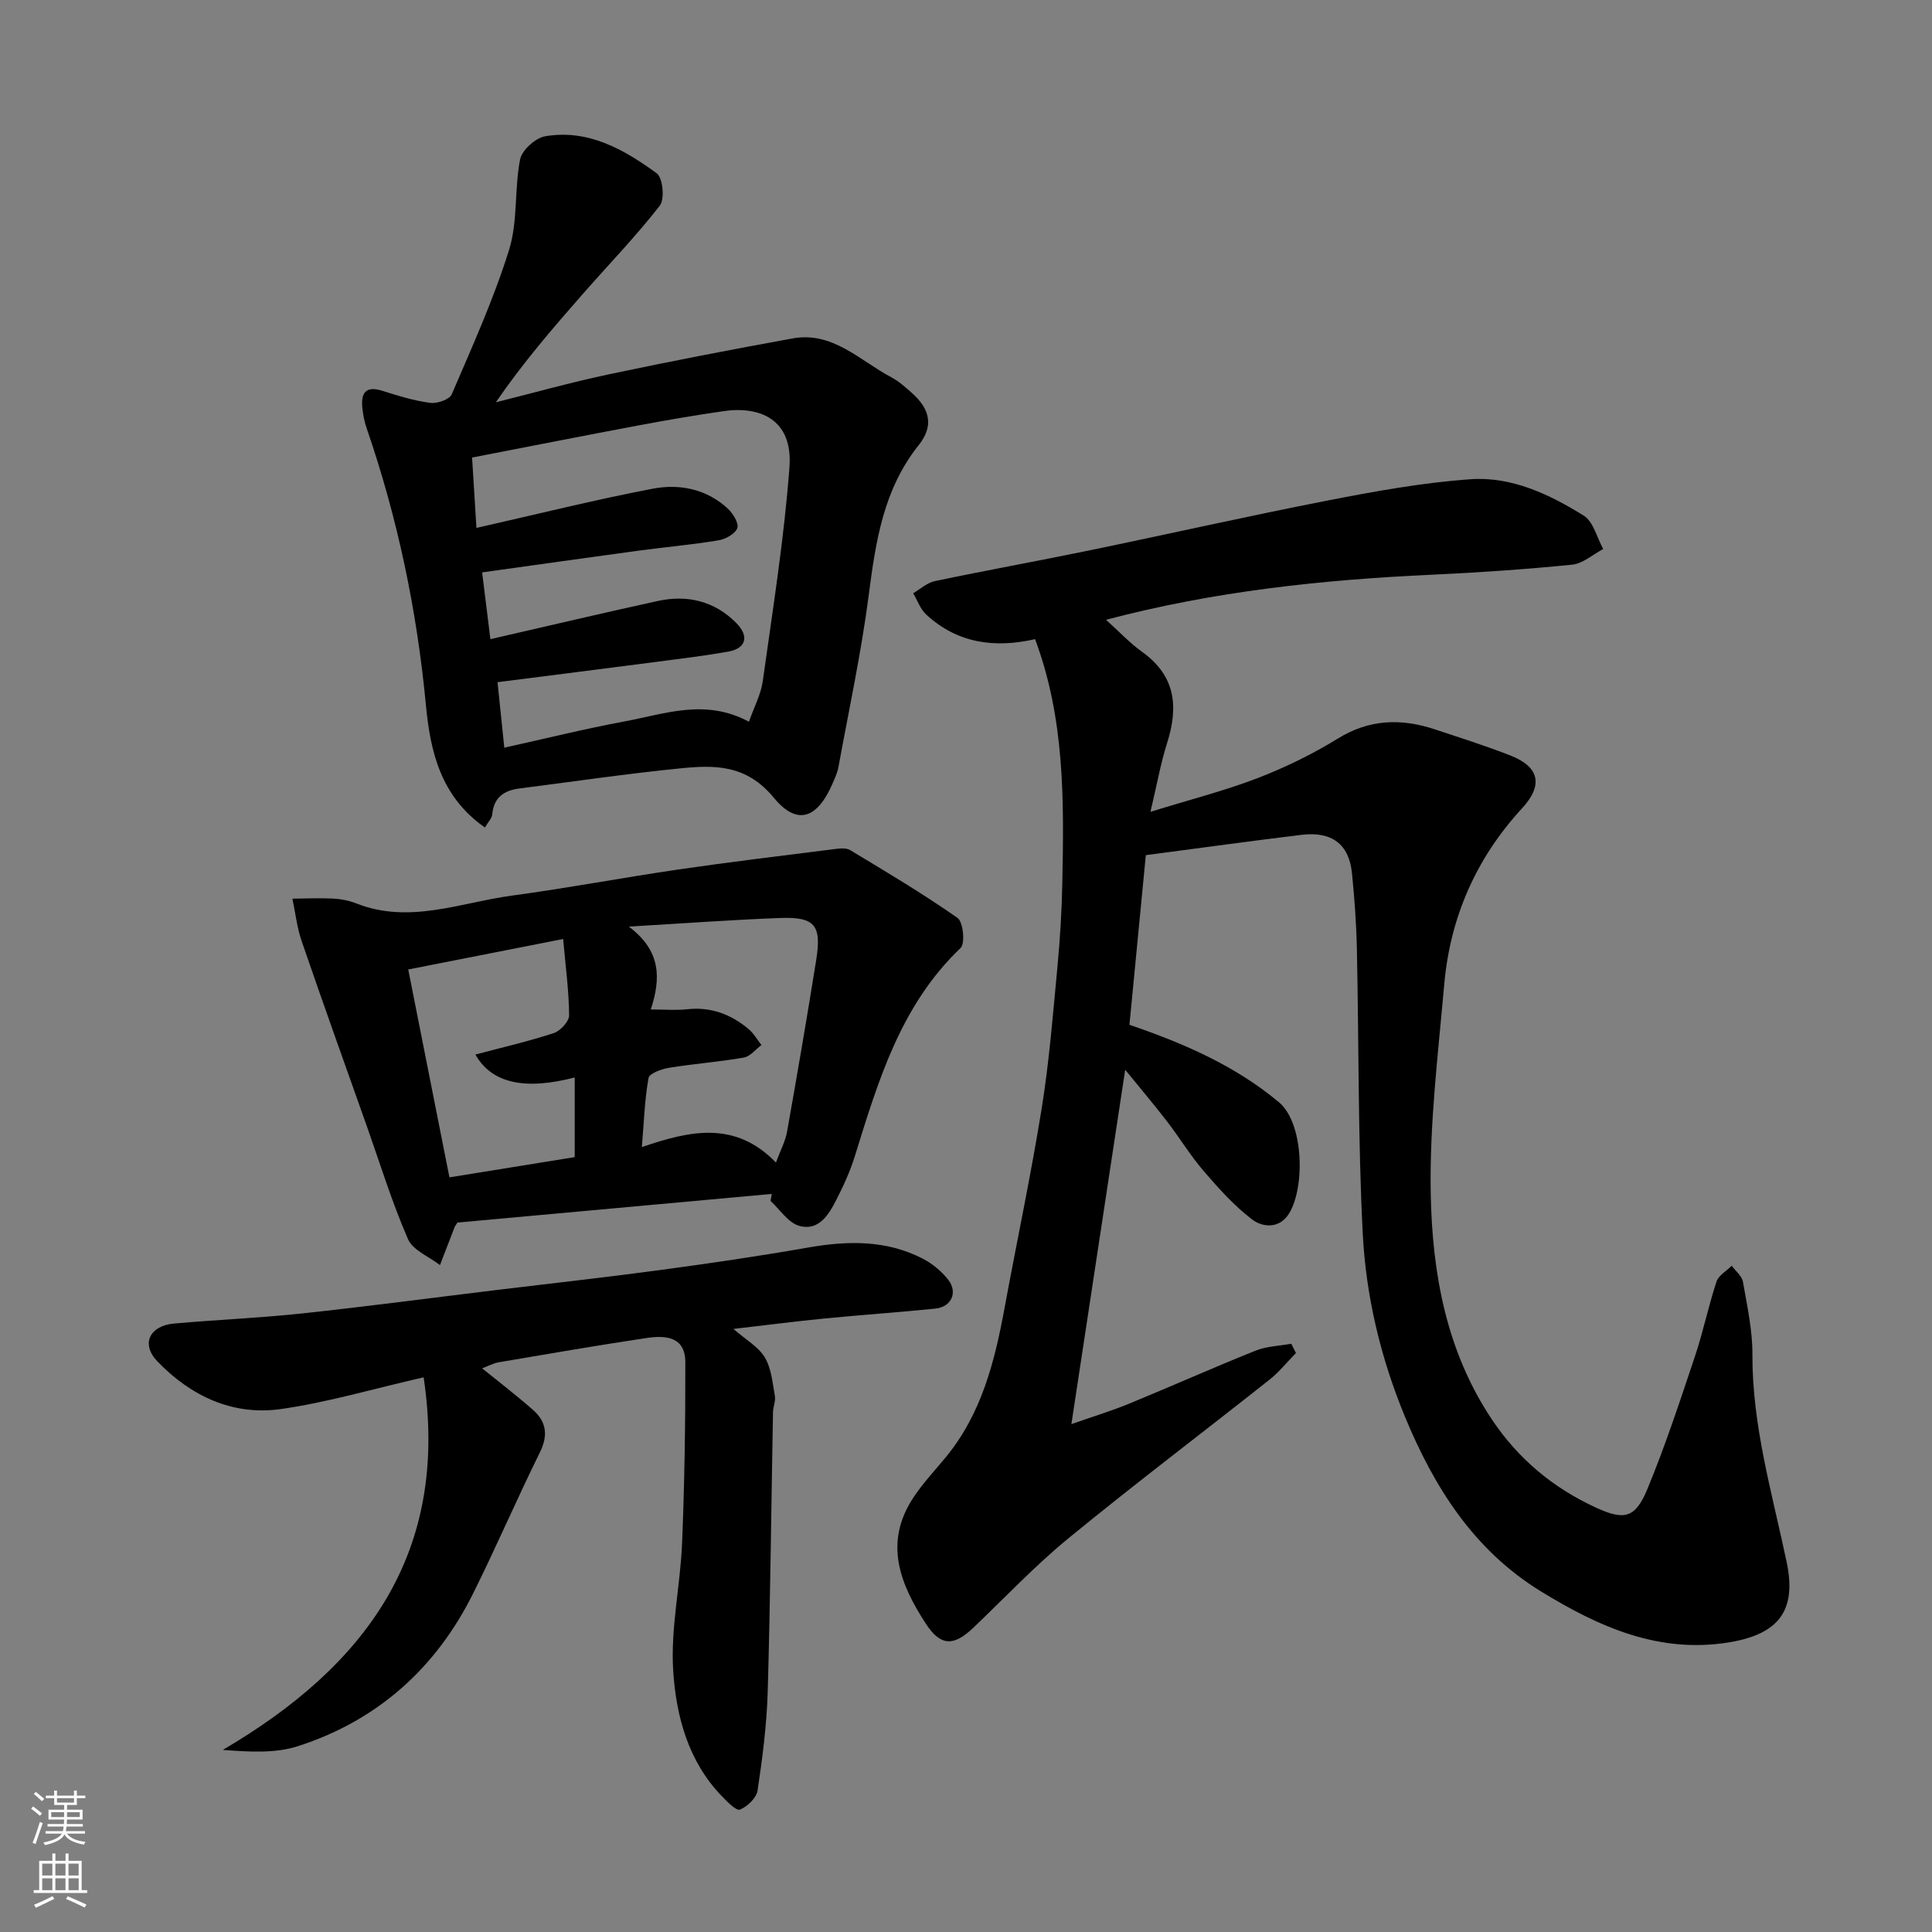 <svg enable-background="new 0 0 400 400" viewBox="0 0 400 400" xmlns="http://www.w3.org/2000/svg"><rect x="0" y="0" width="400" height="400" fill="#808080" stroke="none"/><g fill="#010000"><path d="m237.23 177.05c-1.1 11.43-2.25 23.34-3.39 35.12 11.37 3.89 21.86 8.47 30.91 16 5.25 4.36 5.46 17.78 2.1 23.13-1.97 3.13-5.43 2.86-7.65 1.15-3.72-2.85-6.93-6.44-10-10.01-2.76-3.21-4.97-6.87-7.55-10.23-2.58-3.35-5.31-6.58-8.69-10.73-3.74 24.6-7.33 48.29-11.14 73.37 4.6-1.61 8.37-2.76 11.99-4.25 8.74-3.59 17.37-7.45 26.14-10.96 2.29-.92 4.93-.98 7.4-1.43l.96 1.92c-1.82 1.85-3.47 3.93-5.49 5.53-13.86 10.98-27.98 21.65-41.65 32.86-6.96 5.71-13.18 12.32-19.71 18.54-4.05 3.86-6.76 3.73-9.76-.87-5.33-8.17-8.75-16.68-2.69-25.99 1.96-3.01 4.46-5.66 6.76-8.44 7.44-9.01 10.17-19.85 12.22-30.99 2.54-13.79 5.47-27.52 7.69-41.35 1.56-9.71 2.33-19.55 3.26-29.35.54-5.75.89-11.53 1-17.3.35-16.98.53-33.96-5.64-50.44-8.15 1.86-15.99.98-22.54-5.1-1.22-1.13-1.82-2.92-2.7-4.41 1.49-.86 2.89-2.18 4.5-2.51 10.53-2.21 21.13-4.12 31.66-6.29 16.59-3.42 33.12-7.17 49.74-10.41 9.76-1.9 19.63-3.7 29.53-4.39 8.49-.59 16.31 3.12 23.41 7.54 2 1.25 2.72 4.55 4.03 6.91-2.14 1.12-4.21 3.02-6.44 3.24-9.66.97-19.37 1.63-29.07 2.08-22.62 1.04-45.04 3.41-67.43 9.33 2.66 2.39 4.91 4.8 7.52 6.68 6.89 4.95 7.51 11.34 5.13 18.82-1.31 4.11-2.06 8.4-3.45 14.26 8.4-2.6 15.43-4.38 22.16-6.97 5.75-2.22 11.39-4.97 16.64-8.2 6.53-4.03 13.09-4.21 20.03-1.92 5.25 1.74 10.54 3.41 15.69 5.43 6.08 2.38 6.8 6.18 2.4 10.95-9.51 10.32-14.88 22.58-16.1 36.48-1.27 14.44-3.07 28.95-2.79 43.39.32 16.36 3.2 32.5 12.67 46.66 5.45 8.15 12.61 14.11 21.44 18.19 5.9 2.73 8.21 2.3 10.72-3.74 3.73-9 6.77-18.29 9.87-27.53 1.7-5.08 2.78-10.37 4.46-15.47.43-1.3 2.07-2.2 3.16-3.29.8 1.11 2.11 2.12 2.32 3.33.87 4.98 1.98 10.03 1.96 15.04-.06 14.77 4.1 28.76 7.09 42.99 2.11 10.02-1.65 14.89-11.8 16.59-14.64 2.45-27.15-3.21-39.09-10.54-13.85-8.5-22.06-21.46-28.15-36.18-5.04-12.21-8.07-24.93-8.73-37.94-1-19.56-.79-39.19-1.21-58.79-.11-5.27-.49-10.55-1.02-15.8-.61-5.97-4.17-8.67-10.4-7.92-10.55 1.28-21.1 2.74-32.28 4.21z"/><path d="m100.39 171.32c-9.27-6.46-11.32-15.98-12.21-25.35-1.86-19.61-5.85-38.66-12.25-57.25-.47-1.36-.76-2.82-.91-4.26-.31-3.08.66-4.66 4.16-3.54 3.24 1.03 6.55 2.05 9.9 2.49 1.43.19 3.99-.7 4.45-1.78 4.23-9.86 8.69-19.69 11.87-29.91 1.84-5.89 1.07-12.55 2.28-18.71.38-1.93 3.18-4.46 5.21-4.8 8.87-1.51 16.29 2.72 23.08 7.67 1.26.92 1.69 5.34.64 6.69-4.95 6.36-10.58 12.18-15.91 18.25-6.26 7.14-12.47 14.33-18.04 22.47 7.84-1.96 15.63-4.15 23.53-5.82 12.59-2.66 25.23-5.1 37.89-7.4 8.33-1.52 13.92 4.58 20.42 8.02 1.57.83 2.95 2.07 4.29 3.26 3.83 3.4 4.54 6.9 1.4 10.83-7.29 9.15-8.89 19.92-10.33 31.04-1.55 11.95-4.11 23.77-6.28 35.64-.2 1.1-.69 2.16-1.14 3.2-3.11 7.31-7.3 9.08-12.22 3.11-5.76-6.98-12.37-6.8-19.57-6.07-11.07 1.11-22.09 2.74-33.14 4.15-3.18.41-5.28 1.86-5.6 5.36-.06.81-.86 1.59-1.52 2.71zm-1.75-62.02c12.67-2.86 24.52-5.83 36.49-8.12 5.54-1.06 11.17.04 15.57 4.14 1.07.99 2.31 3.03 1.95 4.02-.44 1.19-2.43 2.29-3.9 2.53-5.49.91-11.04 1.4-16.56 2.14-10.67 1.45-21.33 2.96-32.37 4.5.6 4.82 1.17 9.44 1.71 13.82 11.91-2.73 23.25-5.41 34.64-7.9 6.14-1.34 11.76 0 16.26 4.55 2.75 2.77 2.03 5.27-1.65 5.93-4.83.86-9.7 1.44-14.56 2.08-11 1.43-22.01 2.82-33.21 4.25.48 4.71.93 8.99 1.4 13.56 8.5-1.88 16.73-3.93 25.06-5.47 8.25-1.53 16.56-4.76 25.59.1 1.06-3.04 2.49-5.67 2.87-8.45 2.05-14.74 4.42-29.46 5.52-44.28.73-9.92-6.16-12.66-13.63-11.58-5.81.84-11.6 1.83-17.37 2.91-11.47 2.15-22.92 4.42-34.71 6.7.33 5.5.62 10.06.9 14.57z"/><path d="m99.82 283.3c3.49 2.83 7.12 5.6 10.54 8.61 2.78 2.45 3.16 5.27 1.41 8.81-4.76 9.63-9 19.51-13.78 29.12-7.71 15.52-19.81 26.37-36.32 31.69-4.73 1.52-10.06 1.18-15.54.77 29.8-17.47 46.98-40.92 41.58-77.14-10.6 2.42-19.98 5.21-29.56 6.57-9.99 1.42-18.7-2.72-25.58-9.89-3.44-3.58-1.6-7.35 3.43-7.81 8.85-.8 17.74-1.15 26.57-2.1 13.51-1.45 26.99-3.24 40.49-4.88 11.22-1.36 22.46-2.6 33.66-4.11 10.2-1.37 20.39-2.86 30.52-4.64 8.22-1.44 16.23-1.62 23.82 2.3 1.99 1.03 3.88 2.6 5.26 4.36 2.04 2.61.64 5.64-2.65 5.97-7.68.78-15.38 1.31-23.07 2.06-5.99.59-11.97 1.37-18.75 2.15 2.56 2.24 5.16 3.68 6.49 5.89 1.36 2.26 1.6 5.25 2.09 7.96.19 1.07-.37 2.26-.39 3.4-.36 19.26-.54 38.52-1.09 57.78-.2 6.86-1.08 13.73-2.1 20.52-.23 1.54-2.1 3.34-3.65 3.97-.76.31-2.64-1.64-3.77-2.8-6.96-7.21-9.44-16.56-10.05-25.91-.57-8.75 1.48-17.65 1.84-26.5.51-12.46.69-24.94.67-37.42-.01-5.43-4.25-5.58-8.17-4.99-10.16 1.53-20.29 3.27-30.43 5-1.25.23-2.4.87-3.47 1.26z"/><path d="m159.78 247.19c-21.74 1.98-43.47 3.96-65.07 5.93-.29.46-.5.7-.6.98-1.02 2.6-2.01 5.21-3.02 7.82-2.27-1.76-5.61-3.06-6.62-5.37-3.28-7.53-5.71-15.42-8.45-23.18-4.55-12.85-9.16-25.68-13.58-38.57-.96-2.8-1.28-5.82-1.9-8.74 2.81-.02 5.62-.16 8.42-.02 1.61.08 3.27.4 4.77.99 11.02 4.37 21.61-.17 32.3-1.61 11.48-1.55 22.87-3.71 34.34-5.39 10.68-1.56 21.41-2.85 32.12-4.2 1.17-.15 2.64-.36 3.53.18 7.51 4.52 15.05 9.01 22.22 14.03 1.18.83 1.62 5.29.64 6.23-12.42 11.85-17.05 27.5-21.9 43.12-.96 3.09-2.32 6.08-3.8 8.97-1.59 3.12-3.68 6.6-7.74 5.43-2.27-.65-3.96-3.37-5.91-5.15.08-.48.16-.96.25-1.45zm-29.59-55.35c6.73 5.06 6.64 10.73 4.55 17.16 2.89 0 5.21.21 7.49-.04 4.9-.55 9.07 1.01 12.74 4.08 1.07.89 1.79 2.2 2.68 3.32-1.21.9-2.33 2.37-3.66 2.6-5.13.9-10.36 1.28-15.5 2.12-1.54.25-4.05 1.17-4.22 2.12-.8 4.46-.94 9.04-1.38 14.29 10.02-3.43 19.32-5.5 27.76 3.2.94-2.54 1.95-4.39 2.3-6.37 2.11-11.87 4.15-23.75 6.05-35.65 1.13-7.12-.31-8.87-7.45-8.61-9.98.37-19.93 1.11-31.36 1.78zm-31.76 26.49c5.73-1.52 11.06-2.74 16.22-4.44 1.37-.45 3.19-2.42 3.18-3.69-.04-5.03-.73-10.06-1.24-15.79-10.68 2.1-20.9 4.11-32.07 6.31 2.84 14.34 5.71 28.78 8.53 43.04 8.91-1.44 17.24-2.78 25.94-4.19 0-2.73 0-5.37 0-8.01 0-2.78 0-5.56 0-8.48-10.21 2.65-17.17 1.28-20.56-4.75z"/></g><path d="m6.44 374.46.42-.45c.65.47 1.27.95 1.85 1.44l-.45.49c-.65-.56-1.25-1.06-1.82-1.48m.93 7.33-.63-.26c.55-1.36 1.05-2.8 1.52-4.33.19.1.38.19.59.27-.46 1.29-.95 2.73-1.48 4.32m-.38-10.38.44-.42c.43.34 1.01.82 1.74 1.44l-.49.49c-.53-.51-1.09-1.01-1.69-1.51m2.5.35h1.72v-1.04h.59v1.04h3.52v-1.04h.59v1.04h1.75v.53h-1.75v1.42h-2.03v.97h3.22v2.03h-3.24c0 .35-.01.66-.03.93h3.32v.53h-3.37c-.03.27-.08.58-.15.94h3.96v.53h-3.71c.67.92 1.93 1.48 3.79 1.68-.13.24-.23.44-.29.59-2.13-.38-3.48-1.08-4.04-2.12-.43.97-1.77 1.72-4.03 2.23-.09-.19-.2-.37-.33-.55 2.1-.42 3.37-1.03 3.81-1.83h-3.36v-.53h3.58c.08-.29.13-.61.16-.94h-3.33v-.53h3.39c.02-.27.04-.58.04-.93h-3.23v-2.03h3.25v-.97h-2.07v-1.42h-1.73zm1.12 3.44v1h2.65c.01-.3.02-.44.01-.4v-.25-.35zm1.19-2h3.52v-.91h-3.52zm4.71 2h-2.63v.59c0 .15-.01.28-.01.4h2.64z" fill="#fafbfa"/><path d="m13.56 383.74h.63v1.52h2.72v6.07h1.13v.6h-11.06v-.6h1.13v-6.07h2.73v-1.52h.63v1.52h2.1v-1.52zm-2.69 8.83.38.56c-1.24.63-2.53 1.25-3.85 1.85-.1-.21-.21-.42-.34-.63 1.36-.55 2.63-1.15 3.81-1.78m-2.13-4.27h2.1v-2.45h-2.1zm0 3.04h2.1v-2.46h-2.1zm2.72-3.04h2.1v-2.45h-2.1zm0 3.04h2.1v-2.46h-2.1zm6.07 3.6c-1.41-.71-2.7-1.3-3.86-1.78l.35-.56c1.45.62 2.75 1.19 3.88 1.72zm-1.25-9.09h-2.1v2.45h2.1zm-2.09 5.49h2.1v-2.46h-2.1z" fill="#fafbfa"/></svg>